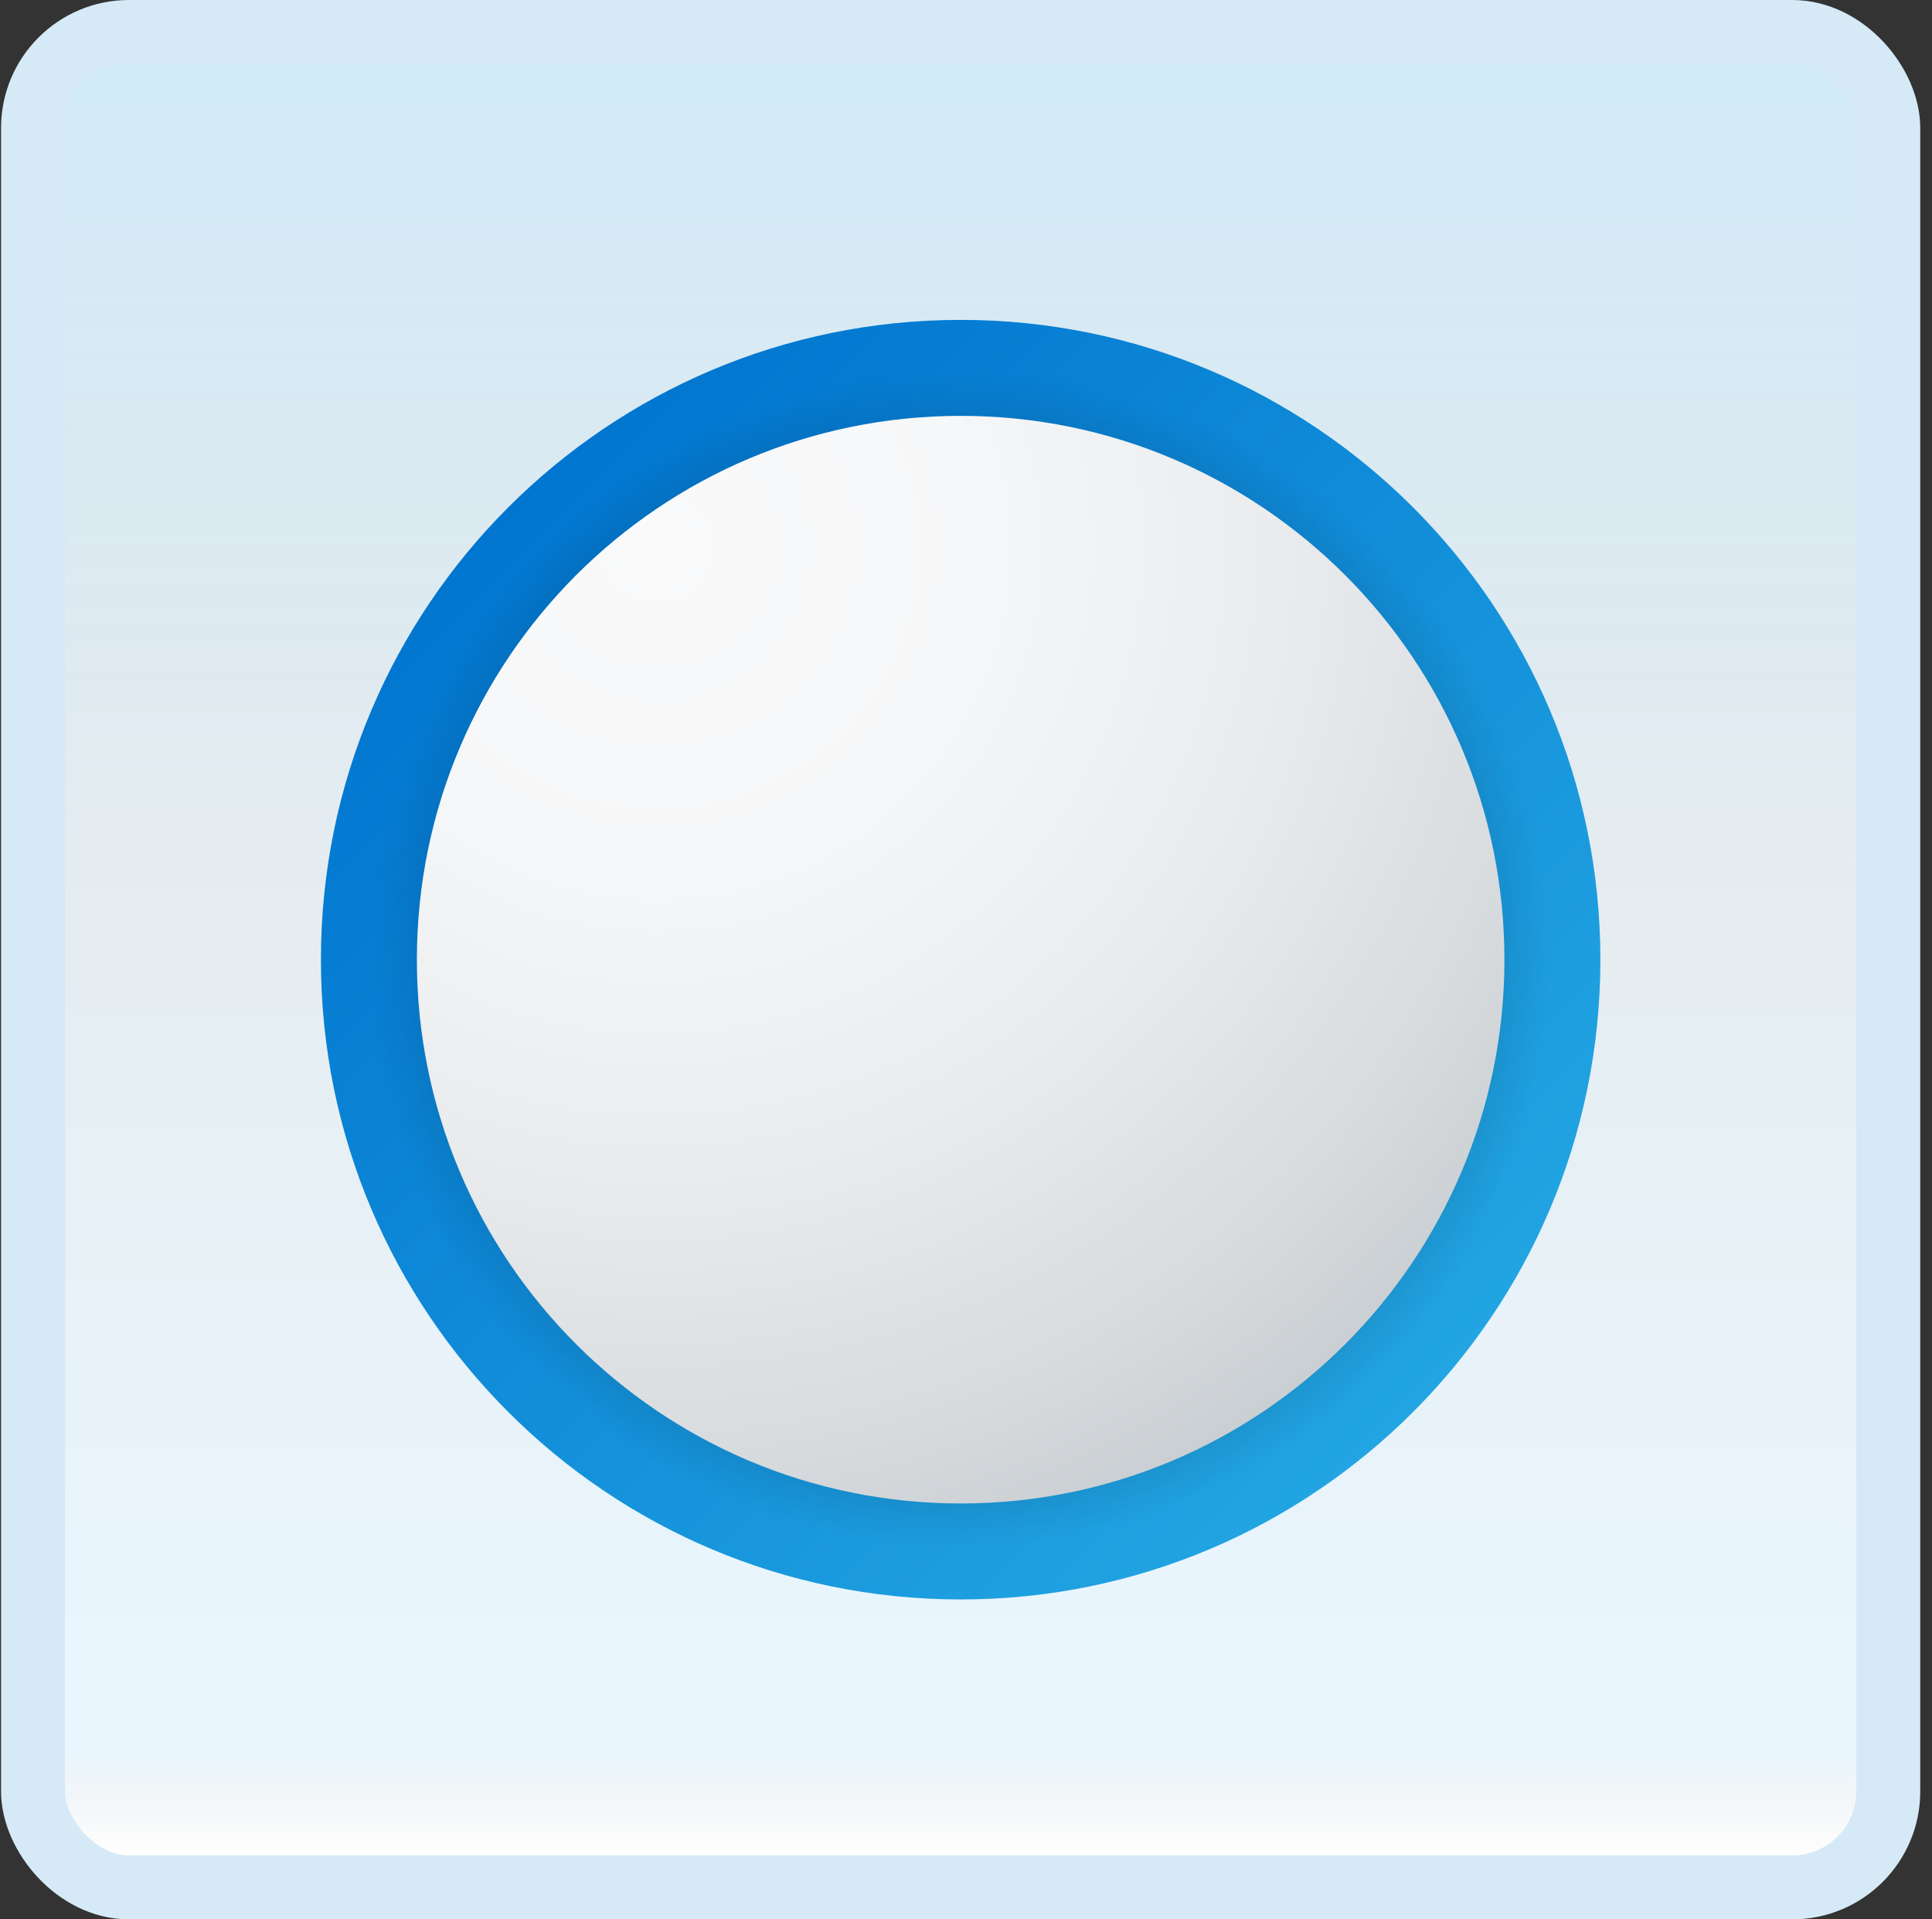 <svg width="151" height="150" viewBox="0 0 151 150" fill="none" xmlns="http://www.w3.org/2000/svg">
<rect x="0" y="0" width="151" height="150" fill="#333333" stroke="none"/>
<g id="round">
<rect x="2.582" y="2.5" width="145" height="145" rx="7.5" fill="white"/>
<rect x="2.582" y="2.5" width="145" height="145" rx="7.5" fill="url(#paint0_linear_14_11068)" fill-opacity="0.2"/>
<g id="Group">
<path id="Vector" d="M125.082 75C125.082 102.613 102.695 125 75.082 125C47.469 125 25.082 102.613 25.082 75C25.082 47.388 47.469 25 75.082 25C102.695 25 125.082 47.388 125.082 75Z" fill="url(#paint1_linear_14_11068)"/>
<path id="Vector_2" opacity="0.15" d="M75.082 121.25C100.625 121.25 121.332 100.543 121.332 75C121.332 49.457 100.625 28.75 75.082 28.75C49.539 28.75 28.832 49.457 28.832 75C28.832 100.543 49.539 121.25 75.082 121.25Z" fill="url(#paint2_radial_14_11068)"/>
<path id="Vector_3" d="M75.082 117.5C98.554 117.5 117.582 98.472 117.582 75C117.582 51.528 98.554 32.5 75.082 32.5C51.61 32.5 32.582 51.528 32.582 75C32.582 98.472 51.61 117.5 75.082 117.5Z" fill="url(#paint3_radial_14_11068)"/>
</g>
<rect x="2.582" y="2.5" width="145" height="145" rx="7.5" stroke="#D5EAF6" stroke-width="5"/>
</g>
<defs>
<linearGradient id="paint0_linear_14_11068" x1="75.082" y1="5" x2="75.082" y2="145" gradientUnits="userSpaceOnUse">
<stop stop-color="#199AE0"/>
<stop offset="0.472" stop-color="#0D5176" stop-opacity="0.528"/>
<stop offset="0.941" stop-color="#12A6F7" stop-opacity="0.465"/>
<stop offset="1" stop-opacity="0"/>
</linearGradient>
<linearGradient id="paint1_linear_14_11068" x1="39.727" y1="39.645" x2="110.437" y2="110.355" gradientUnits="userSpaceOnUse">
<stop stop-color="#0176D0"/>
<stop offset="1" stop-color="#22A5E2"/>
</linearGradient>
<radialGradient id="paint2_radial_14_11068" cx="0" cy="0" r="1" gradientUnits="userSpaceOnUse" gradientTransform="translate(75.082 75) scale(46.25)">
<stop offset="0.847"/>
<stop offset="1" stop-opacity="0"/>
</radialGradient>
<radialGradient id="paint3_radial_14_11068" cx="0" cy="0" r="1" gradientUnits="userSpaceOnUse" gradientTransform="translate(51.52 42.965) scale(83.625)">
<stop stop-color="#FAFAFB"/>
<stop offset="0.293" stop-color="#F6F7F8"/>
<stop offset="0.566" stop-color="#EBECEE"/>
<stop offset="0.832" stop-color="#D8DCDF"/>
<stop offset="1" stop-color="#C8CDD1"/>
</radialGradient>
</defs>
</svg>
